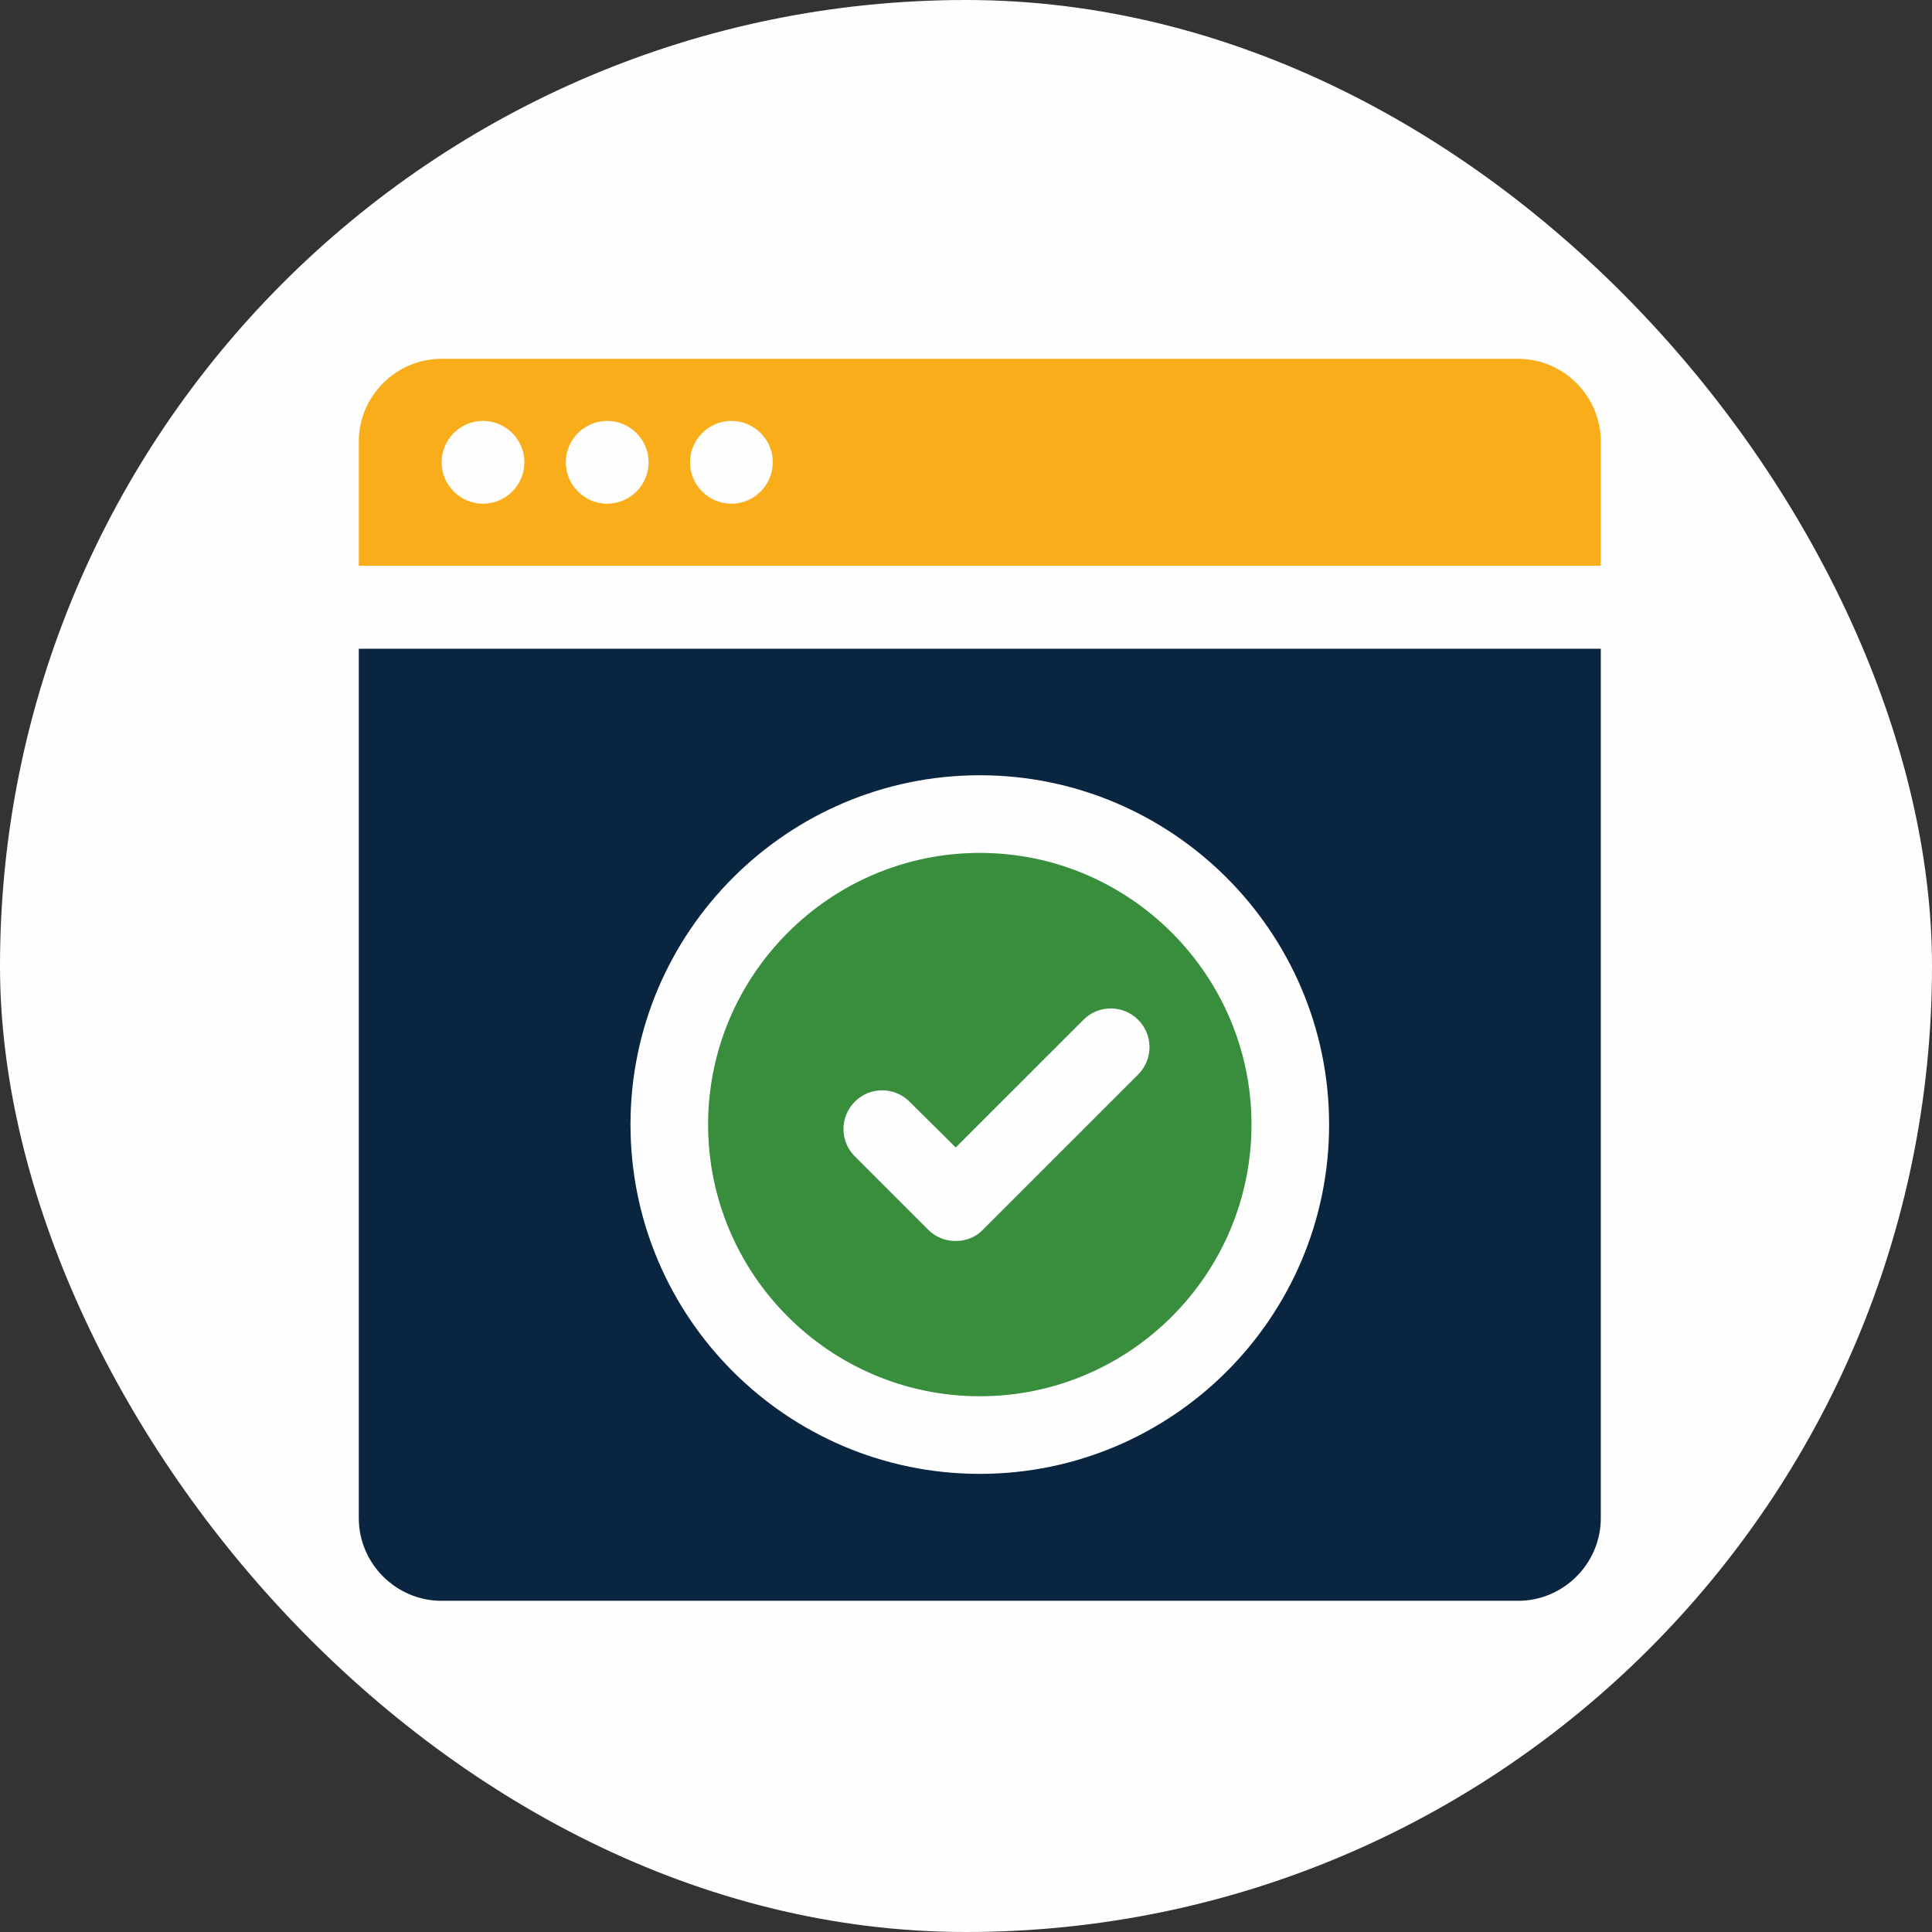 <svg width="70" height="70" viewBox="0 0 70 70" fill="none" xmlns="http://www.w3.org/2000/svg">
<rect x="0" y="0" width="70" height="70" fill="#333333" stroke="none"/>
<rect width="70" height="70" rx="35" fill="#FEFEFE"/>
<g clip-path="url(#clip0_65_23)">
<path d="M55 13H16C14.35 13 13 14.35 13 16V20.5H58V16C58 14.35 56.65 13 55 13ZM17.5 18.25C16.675 18.25 16 17.575 16 16.75C16 15.925 16.675 15.25 17.5 15.25C18.325 15.25 19 15.925 19 16.75C19 17.575 18.325 18.25 17.5 18.25ZM22 18.25C21.175 18.25 20.5 17.575 20.5 16.75C20.5 15.925 21.175 15.25 22 15.25C22.825 15.25 23.5 15.925 23.5 16.75C23.5 17.575 22.825 18.25 22 18.25ZM26.5 18.25C25.675 18.25 25 17.575 25 16.75C25 15.925 25.675 15.25 26.5 15.25C27.325 15.25 28 15.925 28 16.75C28 17.575 27.325 18.25 26.5 18.25Z" fill="#FAAD1B"/>
<path d="M35.5 30.902C30.072 30.902 25.656 35.331 25.656 40.745C25.656 46.173 30.072 50.589 35.5 50.589C40.928 50.589 45.344 46.173 45.344 40.745C45.344 35.331 40.928 30.902 35.5 30.902ZM41.237 38.931L35.612 44.556C35.359 44.824 34.994 44.964 34.628 44.964C34.248 44.964 33.897 44.824 33.63 44.556L30.972 41.898C30.423 41.35 30.423 40.464 30.972 39.916C31.52 39.367 32.406 39.367 32.955 39.916L34.628 41.575L39.255 36.949C39.803 36.4 40.689 36.4 41.237 36.949C41.786 37.497 41.786 38.383 41.237 38.931Z" fill="#388E3C"/>
<path d="M13 23.505V55.005C13 56.65 14.35 58 15.995 58H55.005C56.65 58 58 56.65 58 55.005V23.505H13ZM35.5 53.401C28.525 53.401 22.844 47.734 22.844 40.745C22.844 33.77 28.525 28.089 35.5 28.089C42.475 28.089 48.156 33.77 48.156 40.745C48.156 47.734 42.475 53.401 35.5 53.401Z" fill="#0A2540"/>
</g>
<defs>
<clipPath id="clip0_65_23">
<rect width="45" height="45" fill="white" transform="translate(13 13)"/>
</clipPath>
</defs>
</svg>
